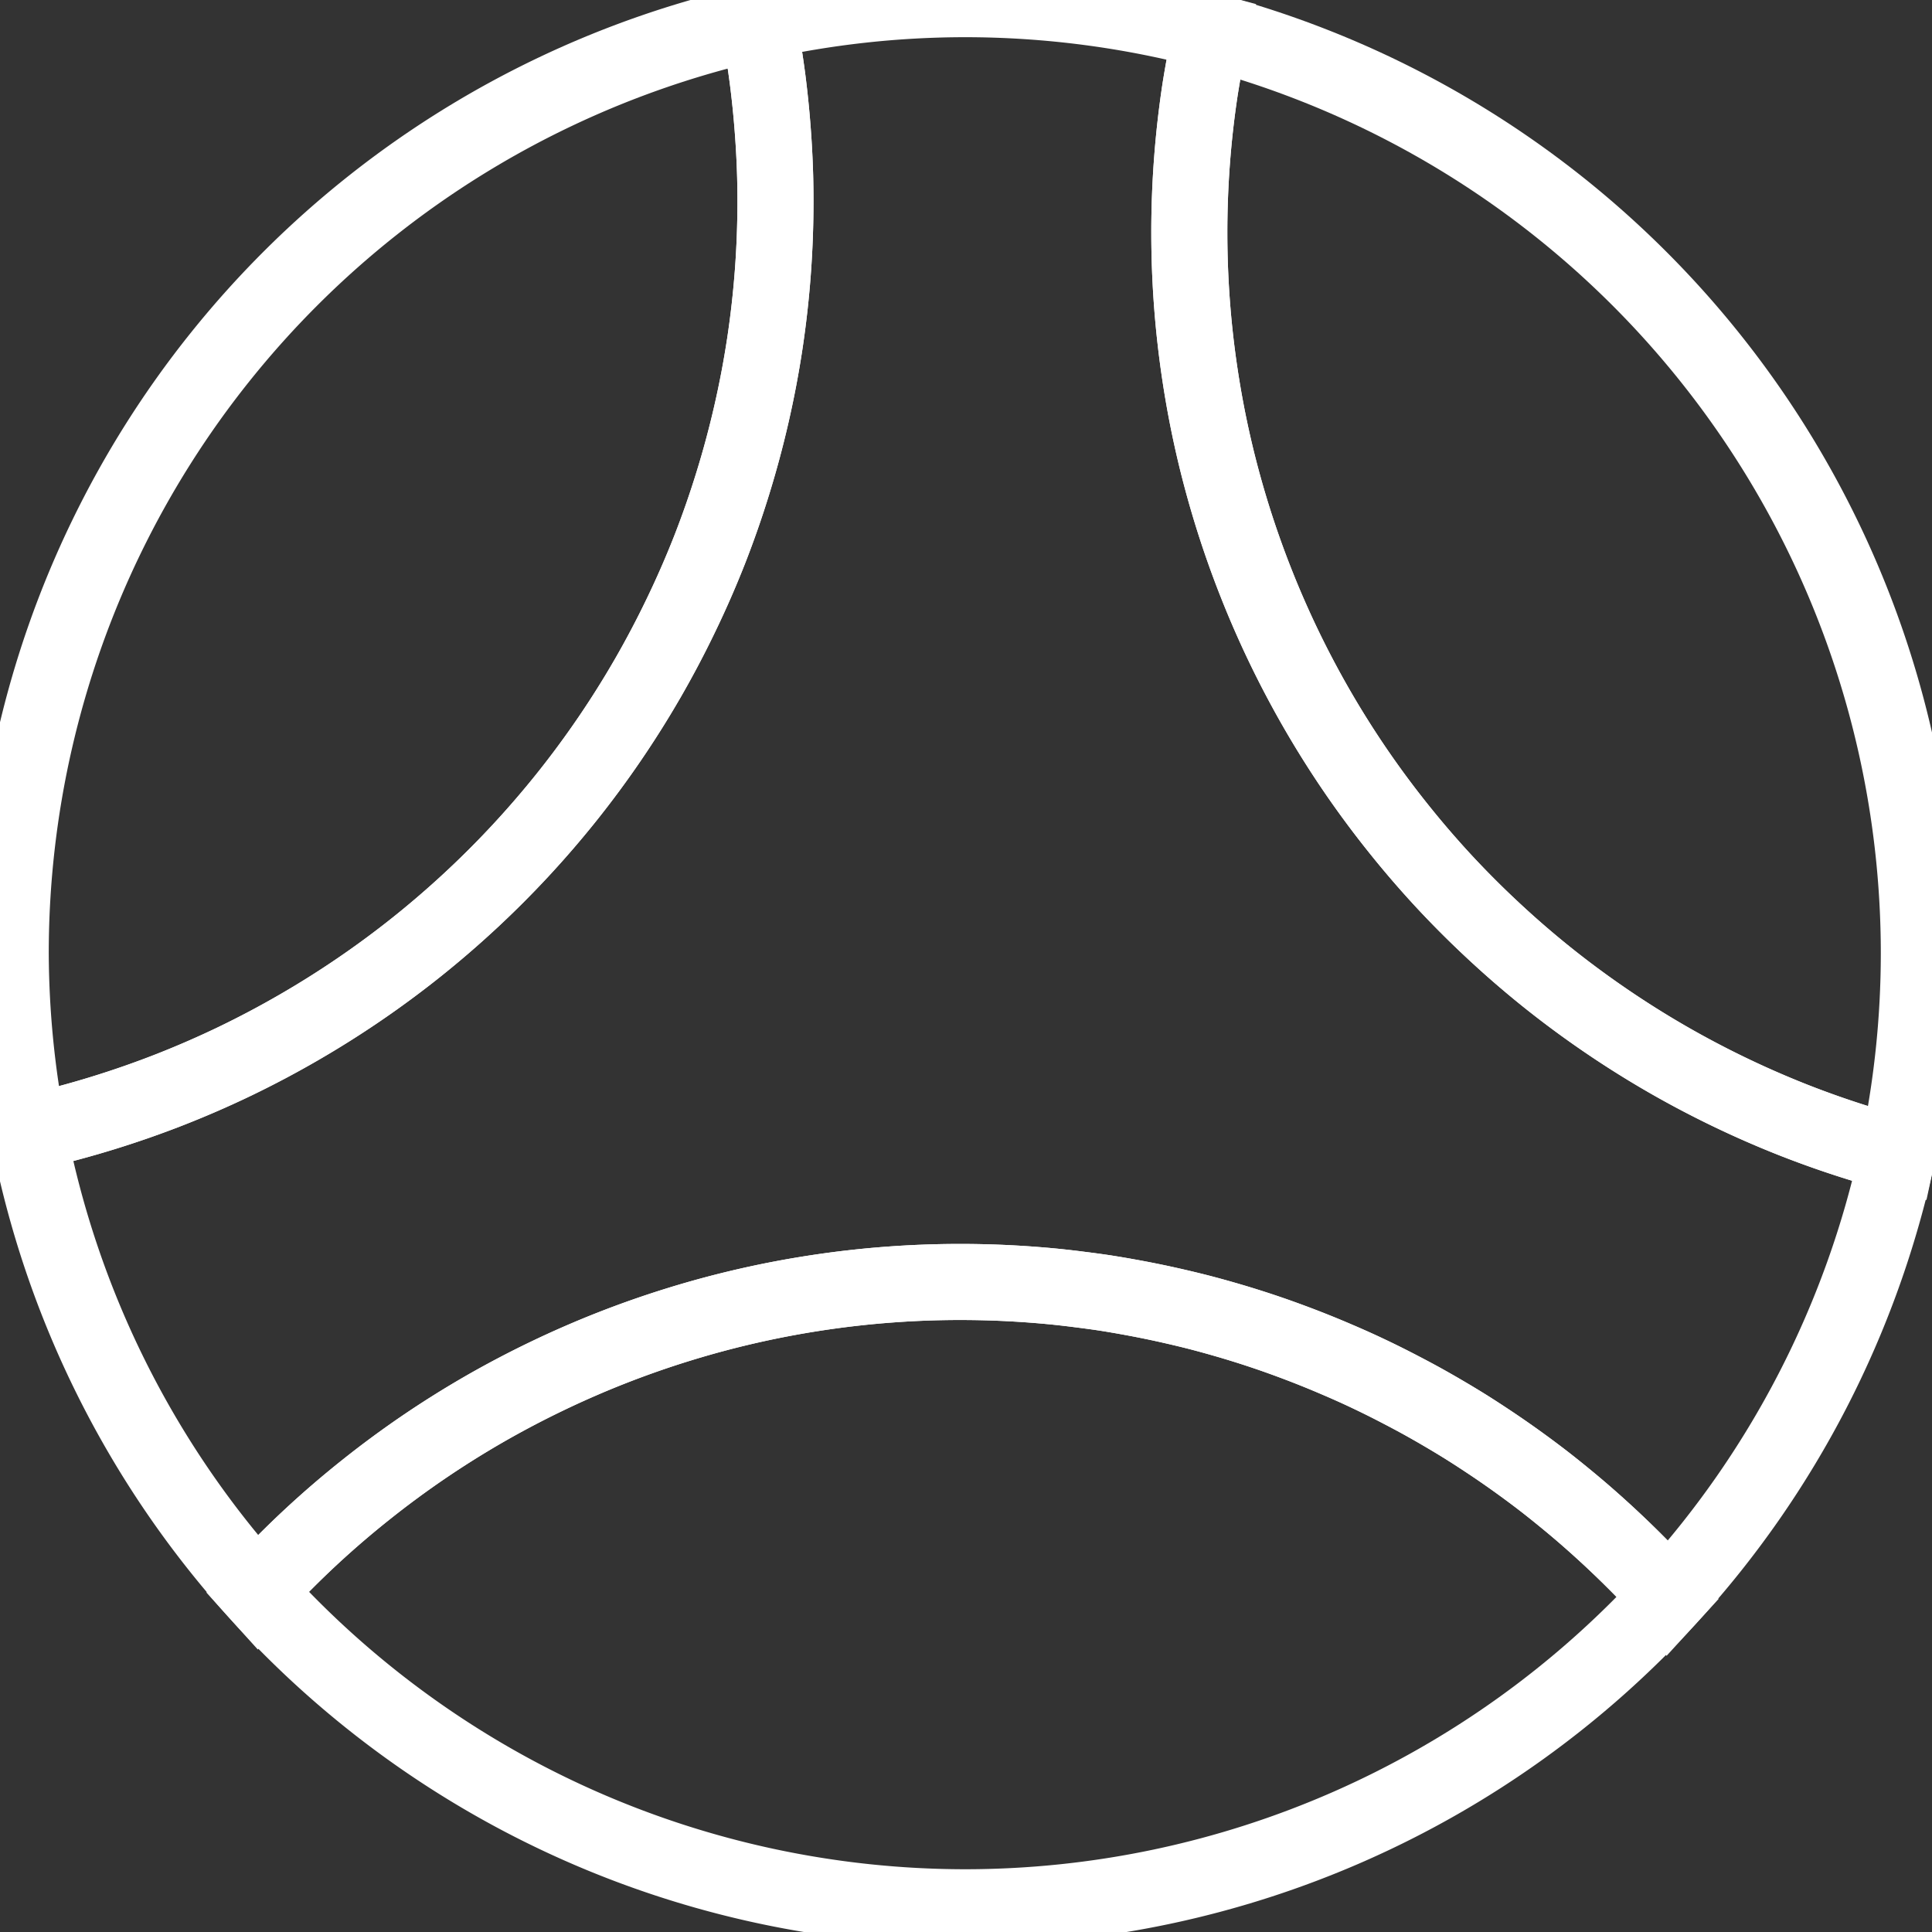 <?xml version="1.0" encoding="UTF-8" standalone="no"?>
<!-- Created with Inkscape (http://www.inkscape.org/) -->

<svg
   width="96"
   height="96"
   viewBox="0 0 25.4 25.4"
   version="1.1"
   id="svg5"
   inkscape:export-filename="Lives.png"
   inkscape:export-xdpi="96"
   inkscape:export-ydpi="96"
   inkscape:version="1.2 (dc2aedaf03, 2022-05-15)"
   sodipodi:docname="Lives.svg"
   xmlns:inkscape="http://www.inkscape.org/namespaces/inkscape"
   xmlns:sodipodi="http://sodipodi.sourceforge.net/DTD/sodipodi-0.dtd"
   xmlns="http://www.w3.org/2000/svg"
   xmlns:svg="http://www.w3.org/2000/svg">
  <rect x="0" y="0" width="25.4" height="25.4" fill="#333333" stroke="none"/>
  <sodipodi:namedview
     id="namedview7"
     pagecolor="#ffffff"
     bordercolor="#000000"
     borderopacity="0.25"
     inkscape:showpageshadow="2"
     inkscape:pageopacity="0.0"
     inkscape:pagecheckerboard="0"
     inkscape:deskcolor="#d1d1d1"
     inkscape:document-units="mm"
     showgrid="true"
     inkscape:zoom="5.5731762"
     inkscape:cx="47.728618"
     inkscape:cy="71.323781"
     inkscape:window-width="1920"
     inkscape:window-height="1022"
     inkscape:window-x="0"
     inkscape:window-y="0"
     inkscape:window-maximized="1"
     inkscape:current-layer="layer1">
    <inkscape:grid
       type="xygrid"
       id="grid2865" />
  </sodipodi:namedview>
  <defs
     id="defs2" />
  <g
     inkscape:label="Layer 1"
     inkscape:groupmode="layer"
     id="layer1">
    <path
       id="path3899"
       style="fill:none;fill-opacity:0.999;stroke:#ffffff;stroke-width:1;stroke-dasharray:none"
       d="M 21.939 20.997 A 12.543 12.543 0 0 0 21.932 20.988 A 12.543 12.543 0 0 0 21.716 20.755 A 12.543 12.543 0 0 0 21.494 20.528 A 12.543 12.543 0 0 0 21.266 20.306 A 12.543 12.543 0 0 0 21.033 20.09 A 12.543 12.543 0 0 0 20.795 19.88 A 12.543 12.543 0 0 0 20.551 19.676 A 12.543 12.543 0 0 0 20.303 19.478 A 12.543 12.543 0 0 0 20.049 19.287 A 12.543 12.543 0 0 0 19.79 19.102 A 12.543 12.543 0 0 0 19.527 18.924 A 12.543 12.543 0 0 0 19.26 18.752 A 12.543 12.543 0 0 0 18.988 18.588 A 12.543 12.543 0 0 0 18.712 18.43 A 12.543 12.543 0 0 0 18.432 18.28 A 12.543 12.543 0 0 0 18.149 18.136 A 12.543 12.543 0 0 0 17.861 17.999 A 12.543 12.543 0 0 0 17.571 17.871 A 12.543 12.543 0 0 0 17.277 17.749 A 12.543 12.543 0 0 0 16.981 17.635 A 12.543 12.543 0 0 0 16.682 17.528 A 12.543 12.543 0 0 0 16.38 17.429 A 12.543 12.543 0 0 0 16.076 17.338 A 12.543 12.543 0 0 0 15.769 17.254 A 12.543 12.543 0 0 0 15.46 17.179 A 12.543 12.543 0 0 0 15.149 17.111 A 12.543 12.543 0 0 0 14.837 17.051 A 12.543 12.543 0 0 0 14.524 16.998 A 12.543 12.543 0 0 0 14.209 16.955 A 12.543 12.543 0 0 0 13.894 16.918 A 12.543 12.543 0 0 0 13.577 16.89 A 12.543 12.543 0 0 0 13.26 16.87 A 12.543 12.543 0 0 0 12.942 16.858 A 12.543 12.543 0 0 0 12.625 16.854 A 12.543 12.543 0 0 0 11.687 16.889 A 12.543 12.543 0 0 0 10.755 16.994 A 12.543 12.543 0 0 0 9.834 17.168 A 12.543 12.543 0 0 0 8.928 17.411 A 12.543 12.543 0 0 0 8.042 17.721 A 12.543 12.543 0 0 0 7.183 18.096 A 12.543 12.543 0 0 0 6.353 18.534 A 12.543 12.543 0 0 0 5.559 19.033 A 12.543 12.543 0 0 0 4.804 19.591 A 12.543 12.543 0 0 0 4.093 20.202 A 12.543 12.543 0 0 0 3.43 20.866 A 12.543 12.543 0 0 0 3.378 20.927 A 12.543 12.543 0 0 0 12.684 25.075 A 12.543 12.543 0 0 0 21.939 20.997 z " />
    <path
       id="path4000"
       style="fill:none;fill-opacity:0.999;stroke:#ffffff;stroke-width:1;stroke-dasharray:none"
       d="M 12.684 -0.011 A 12.543 12.543 0 0 0 9.969 0.289 A 12.543 12.543 0 0 1 9.991 0.399 A 12.543 12.543 0 0 1 10.045 0.718 A 12.543 12.543 0 0 1 10.091 1.038 A 12.543 12.543 0 0 1 10.128 1.359 A 12.543 12.543 0 0 1 10.157 1.681 A 12.543 12.543 0 0 1 10.178 2.002 A 12.543 12.543 0 0 1 10.191 2.325 A 12.543 12.543 0 0 1 10.195 2.648 A 12.543 12.543 0 0 1 10.16 3.586 A 12.543 12.543 0 0 1 10.055 4.518 A 12.543 12.543 0 0 1 9.88 5.439 A 12.543 12.543 0 0 1 9.637 6.345 A 12.543 12.543 0 0 1 9.328 7.231 A 12.543 12.543 0 0 1 8.952 8.09 A 12.543 12.543 0 0 1 8.514 8.92 A 12.543 12.543 0 0 1 8.015 9.714 A 12.543 12.543 0 0 1 7.458 10.469 A 12.543 12.543 0 0 1 6.846 11.18 A 12.543 12.543 0 0 1 6.183 11.843 A 12.543 12.543 0 0 1 5.472 12.455 A 12.543 12.543 0 0 1 4.717 13.012 A 12.543 12.543 0 0 1 3.923 13.511 A 12.543 12.543 0 0 1 3.094 13.95 A 12.543 12.543 0 0 1 2.234 14.325 A 12.543 12.543 0 0 1 1.349 14.634 A 12.543 12.543 0 0 1 0.442 14.877 A 12.543 12.543 0 0 1 0.374 14.89 A 12.543 12.543 0 0 0 3.378 20.927 A 12.543 12.543 0 0 1 3.43 20.866 A 12.543 12.543 0 0 1 4.093 20.202 A 12.543 12.543 0 0 1 4.804 19.591 A 12.543 12.543 0 0 1 5.559 19.033 A 12.543 12.543 0 0 1 6.353 18.534 A 12.543 12.543 0 0 1 7.183 18.096 A 12.543 12.543 0 0 1 8.042 17.721 A 12.543 12.543 0 0 1 8.928 17.411 A 12.543 12.543 0 0 1 9.834 17.168 A 12.543 12.543 0 0 1 10.755 16.994 A 12.543 12.543 0 0 1 11.687 16.889 A 12.543 12.543 0 0 1 12.625 16.854 A 12.543 12.543 0 0 1 12.942 16.858 A 12.543 12.543 0 0 1 13.26 16.87 A 12.543 12.543 0 0 1 13.577 16.89 A 12.543 12.543 0 0 1 13.894 16.918 A 12.543 12.543 0 0 1 14.209 16.955 A 12.543 12.543 0 0 1 14.524 16.998 A 12.543 12.543 0 0 1 14.837 17.051 A 12.543 12.543 0 0 1 15.149 17.111 A 12.543 12.543 0 0 1 15.46 17.179 A 12.543 12.543 0 0 1 15.769 17.254 A 12.543 12.543 0 0 1 16.076 17.338 A 12.543 12.543 0 0 1 16.38 17.429 A 12.543 12.543 0 0 1 16.682 17.528 A 12.543 12.543 0 0 1 16.981 17.635 A 12.543 12.543 0 0 1 17.277 17.749 A 12.543 12.543 0 0 1 17.571 17.871 A 12.543 12.543 0 0 1 17.861 17.999 A 12.543 12.543 0 0 1 18.149 18.136 A 12.543 12.543 0 0 1 18.432 18.28 A 12.543 12.543 0 0 1 18.712 18.43 A 12.543 12.543 0 0 1 18.988 18.588 A 12.543 12.543 0 0 1 19.26 18.752 A 12.543 12.543 0 0 1 19.527 18.924 A 12.543 12.543 0 0 1 19.79 19.102 A 12.543 12.543 0 0 1 20.049 19.287 A 12.543 12.543 0 0 1 20.303 19.478 A 12.543 12.543 0 0 1 20.551 19.676 A 12.543 12.543 0 0 1 20.795 19.88 A 12.543 12.543 0 0 1 21.033 20.09 A 12.543 12.543 0 0 1 21.266 20.306 A 12.543 12.543 0 0 1 21.494 20.528 A 12.543 12.543 0 0 1 21.716 20.755 A 12.543 12.543 0 0 1 21.932 20.988 A 12.543 12.543 0 0 1 21.939 20.997 A 12.543 12.543 0 0 0 24.947 15.166 A 12.543 12.543 0 0 1 24.482 15.041 A 12.543 12.543 0 0 1 23.596 14.732 A 12.543 12.543 0 0 1 22.737 14.357 A 12.543 12.543 0 0 1 21.908 13.919 A 12.543 12.543 0 0 1 21.113 13.419 A 12.543 12.543 0 0 1 20.358 12.862 A 12.543 12.543 0 0 1 19.648 12.25 A 12.543 12.543 0 0 1 18.984 11.587 A 12.543 12.543 0 0 1 18.373 10.876 A 12.543 12.543 0 0 1 17.815 10.121 A 12.543 12.543 0 0 1 17.316 9.327 A 12.543 12.543 0 0 1 16.878 8.498 A 12.543 12.543 0 0 1 16.503 7.638 A 12.543 12.543 0 0 1 16.193 6.753 A 12.543 12.543 0 0 1 15.95 5.847 A 12.543 12.543 0 0 1 15.776 4.925 A 12.543 12.543 0 0 1 15.671 3.993 A 12.543 12.543 0 0 1 15.636 3.056 A 12.543 12.543 0 0 1 15.671 2.118 A 12.543 12.543 0 0 1 15.776 1.186 A 12.543 12.543 0 0 1 15.922 0.414 A 12.543 12.543 0 0 0 12.684 -0.011 z " />
    <path
       id="path3997"
       style="fill:none;fill-opacity:0.999;stroke:#ffffff;stroke-width:1;stroke-dasharray:none"
       d="M 15.922 0.414 A 12.543 12.543 0 0 0 15.776 1.186 A 12.543 12.543 0 0 0 15.671 2.118 A 12.543 12.543 0 0 0 15.636 3.056 A 12.543 12.543 0 0 0 15.671 3.993 A 12.543 12.543 0 0 0 15.776 4.925 A 12.543 12.543 0 0 0 15.95 5.847 A 12.543 12.543 0 0 0 16.193 6.753 A 12.543 12.543 0 0 0 16.503 7.638 A 12.543 12.543 0 0 0 16.878 8.498 A 12.543 12.543 0 0 0 17.316 9.327 A 12.543 12.543 0 0 0 17.815 10.121 A 12.543 12.543 0 0 0 18.373 10.876 A 12.543 12.543 0 0 0 18.984 11.587 A 12.543 12.543 0 0 0 19.648 12.25 A 12.543 12.543 0 0 0 20.358 12.862 A 12.543 12.543 0 0 0 21.113 13.419 A 12.543 12.543 0 0 0 21.908 13.919 A 12.543 12.543 0 0 0 22.737 14.357 A 12.543 12.543 0 0 0 23.596 14.732 A 12.543 12.543 0 0 0 24.482 15.041 A 12.543 12.543 0 0 0 24.947 15.166 A 12.543 12.543 0 0 0 25.227 12.532 A 12.543 12.543 0 0 0 15.922 0.414 z " />
    <path
       id="path3963"
       style="fill:none;fill-opacity:0.999;stroke:#ffffff;stroke-width:1;stroke-dasharray:none"
       d="M 0.374 14.89 A 12.543 12.543 0 0 0 0.442 14.877 A 12.543 12.543 0 0 0 1.349 14.634 A 12.543 12.543 0 0 0 2.234 14.325 A 12.543 12.543 0 0 0 3.094 13.95 A 12.543 12.543 0 0 0 3.923 13.511 A 12.543 12.543 0 0 0 4.717 13.012 A 12.543 12.543 0 0 0 5.472 12.455 A 12.543 12.543 0 0 0 6.183 11.843 A 12.543 12.543 0 0 0 6.846 11.18 A 12.543 12.543 0 0 0 7.458 10.469 A 12.543 12.543 0 0 0 8.015 9.714 A 12.543 12.543 0 0 0 8.514 8.92 A 12.543 12.543 0 0 0 8.952 8.09 A 12.543 12.543 0 0 0 9.328 7.231 A 12.543 12.543 0 0 0 9.637 6.345 A 12.543 12.543 0 0 0 9.88 5.439 A 12.543 12.543 0 0 0 10.055 4.518 A 12.543 12.543 0 0 0 10.16 3.586 A 12.543 12.543 0 0 0 10.195 2.648 A 12.543 12.543 0 0 0 10.191 2.325 A 12.543 12.543 0 0 0 10.178 2.002 A 12.543 12.543 0 0 0 10.157 1.681 A 12.543 12.543 0 0 0 10.128 1.359 A 12.543 12.543 0 0 0 10.091 1.038 A 12.543 12.543 0 0 0 10.045 0.718 A 12.543 12.543 0 0 0 9.991 0.399 A 12.543 12.543 0 0 0 9.969 0.289 A 12.543 12.543 0 0 0 0.141 12.532 A 12.543 12.543 0 0 0 0.374 14.89 z " />
  </g>
</svg>
